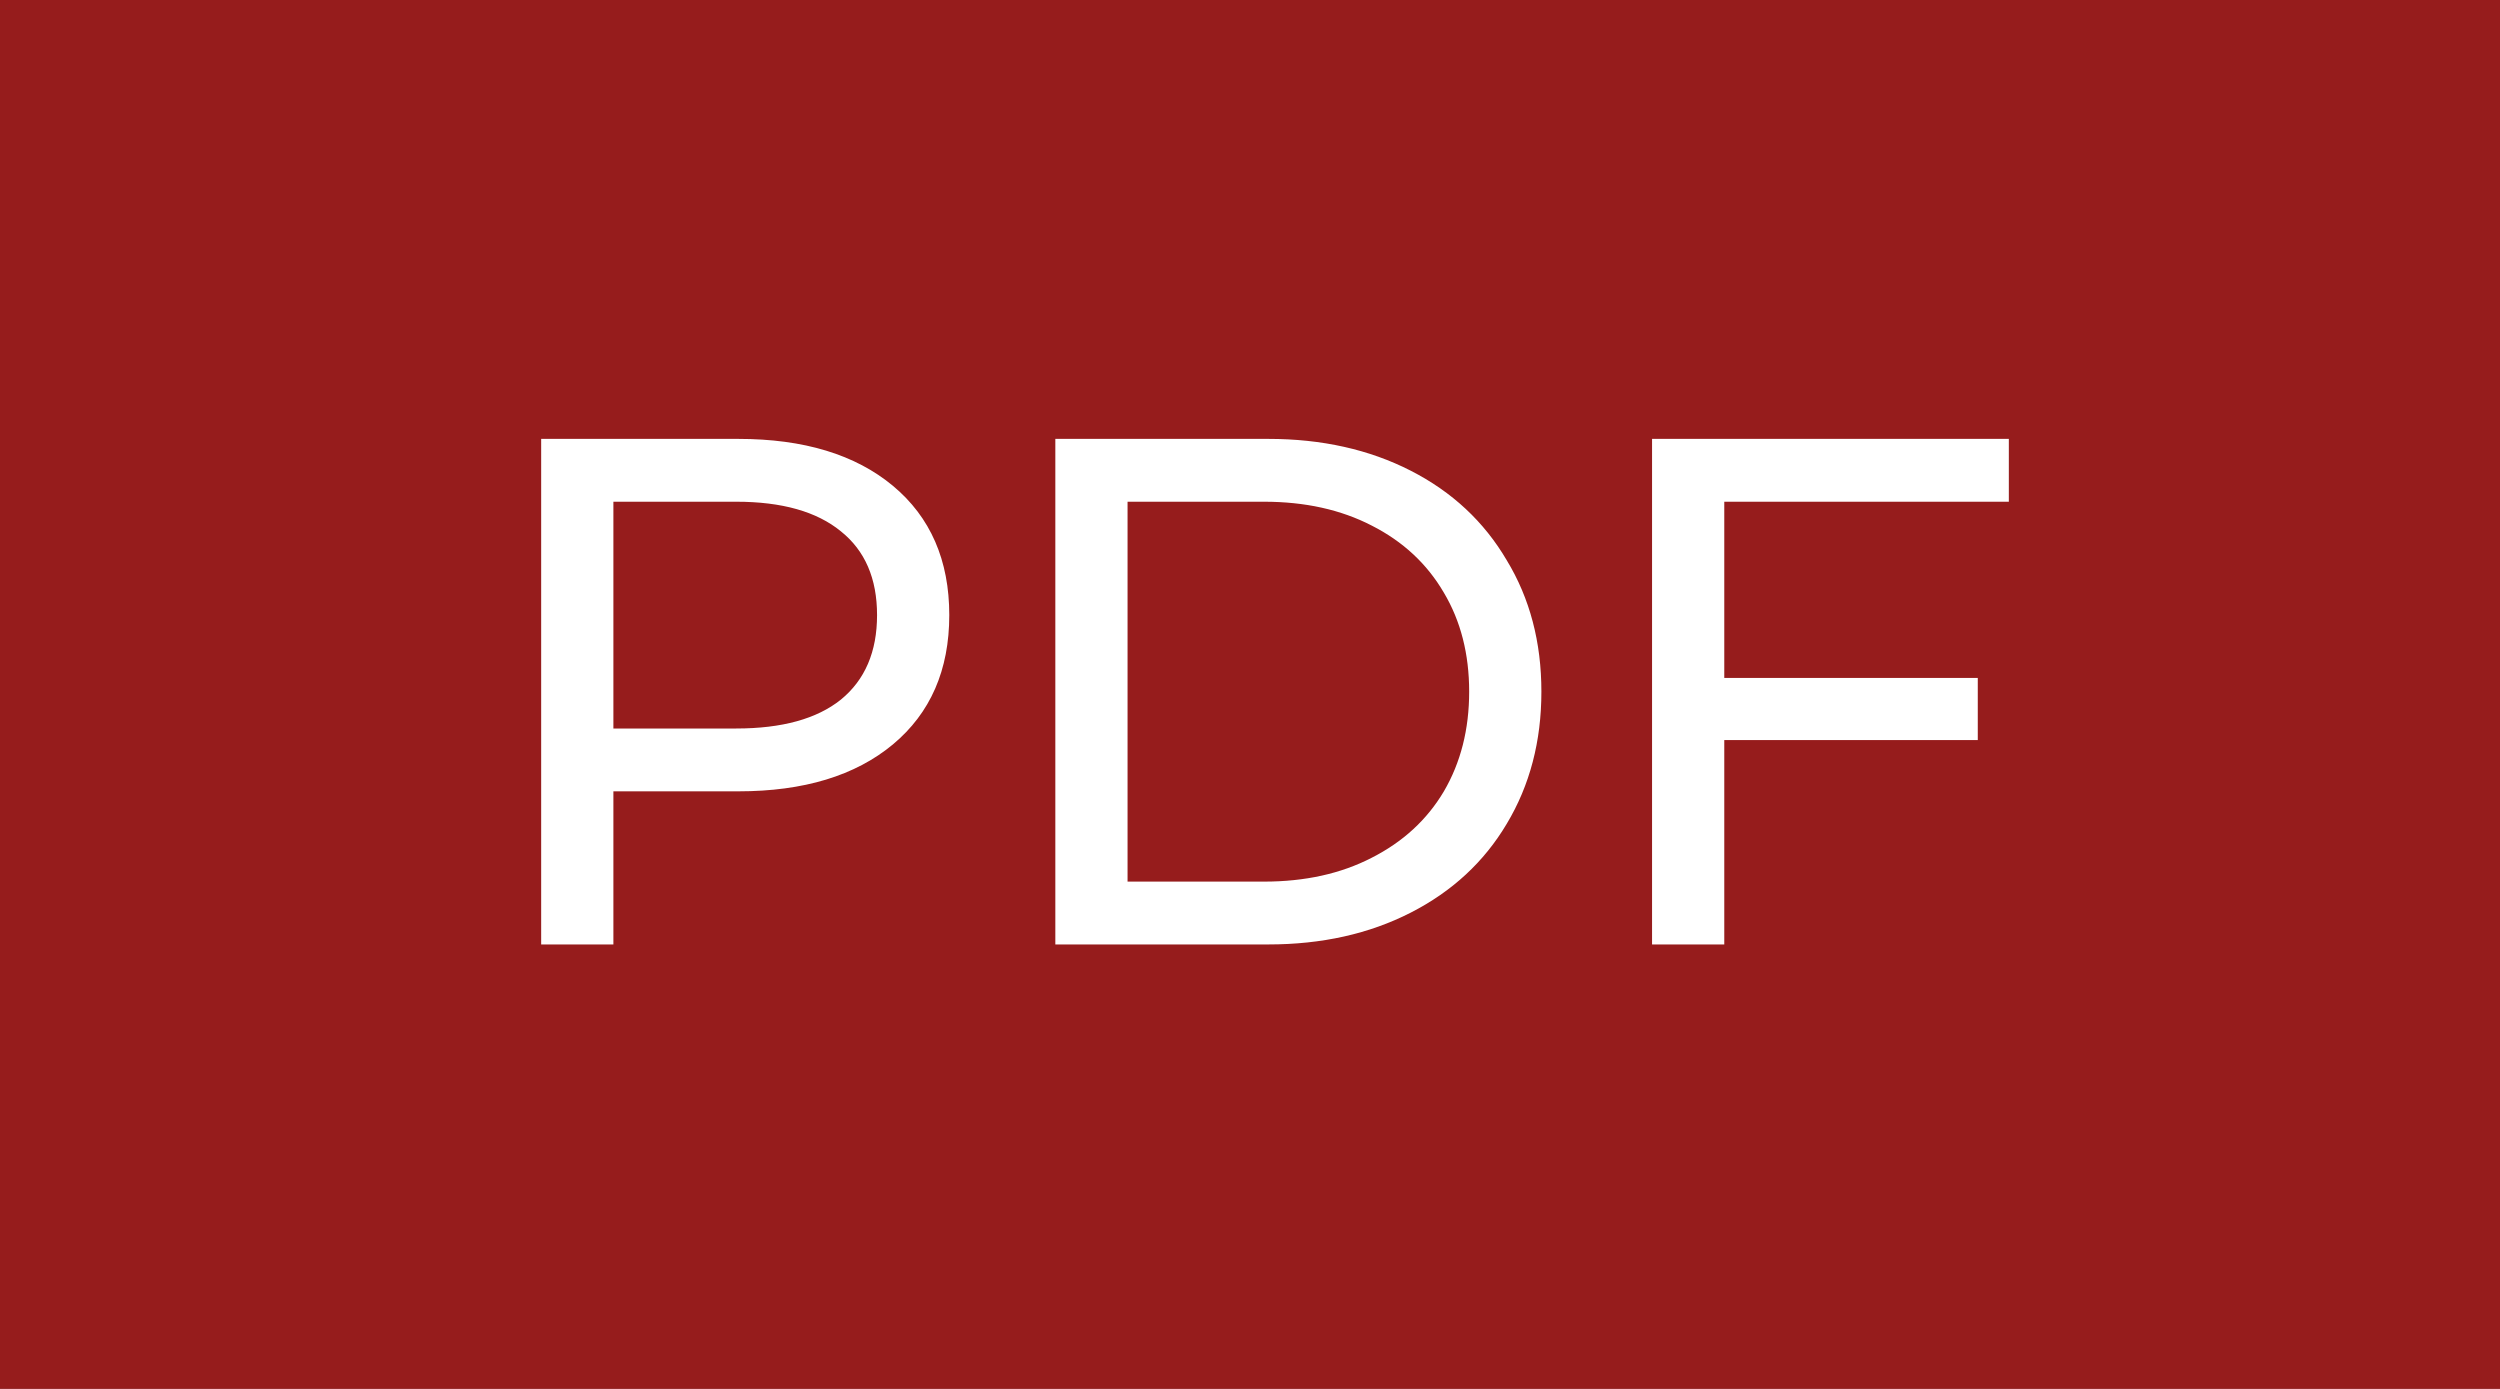 <svg width="45" height="25" viewBox="0 0 45 25" fill="none" xmlns="http://www.w3.org/2000/svg">
<rect x="0" y="0" width="45" height="25" fill="#333333" stroke="none"/>
<rect width="45" height="25" fill="#FA0707" fill-opacity="0.5"/>
<path d="M13.29 7.9C14.469 7.9 15.396 8.182 16.073 8.745C16.748 9.308 17.087 10.084 17.087 11.072C17.087 12.06 16.748 12.836 16.073 13.399C15.396 13.962 14.469 14.244 13.29 14.244H11.041V17H9.741V7.9H13.29ZM13.252 13.113C14.075 13.113 14.703 12.94 15.136 12.593C15.57 12.238 15.787 11.731 15.787 11.072C15.787 10.413 15.57 9.911 15.136 9.564C14.703 9.209 14.075 9.031 13.252 9.031H11.041V13.113H13.252ZM18.996 7.9H22.831C23.793 7.9 24.647 8.091 25.392 8.472C26.138 8.853 26.714 9.391 27.121 10.084C27.537 10.769 27.745 11.557 27.745 12.45C27.745 13.343 27.537 14.136 27.121 14.829C26.714 15.514 26.138 16.047 25.392 16.428C24.647 16.809 23.793 17 22.831 17H18.996V7.9ZM22.753 15.869C23.49 15.869 24.136 15.726 24.69 15.44C25.254 15.154 25.687 14.755 25.99 14.244C26.294 13.724 26.445 13.126 26.445 12.45C26.445 11.774 26.294 11.18 25.99 10.669C25.687 10.149 25.254 9.746 24.69 9.46C24.136 9.174 23.49 9.031 22.753 9.031H20.296V15.869H22.753ZM31.037 9.031V12.203H35.6V13.321H31.037V17H29.737V7.9H36.159V9.031H31.037Z" fill="white"/>
</svg>
